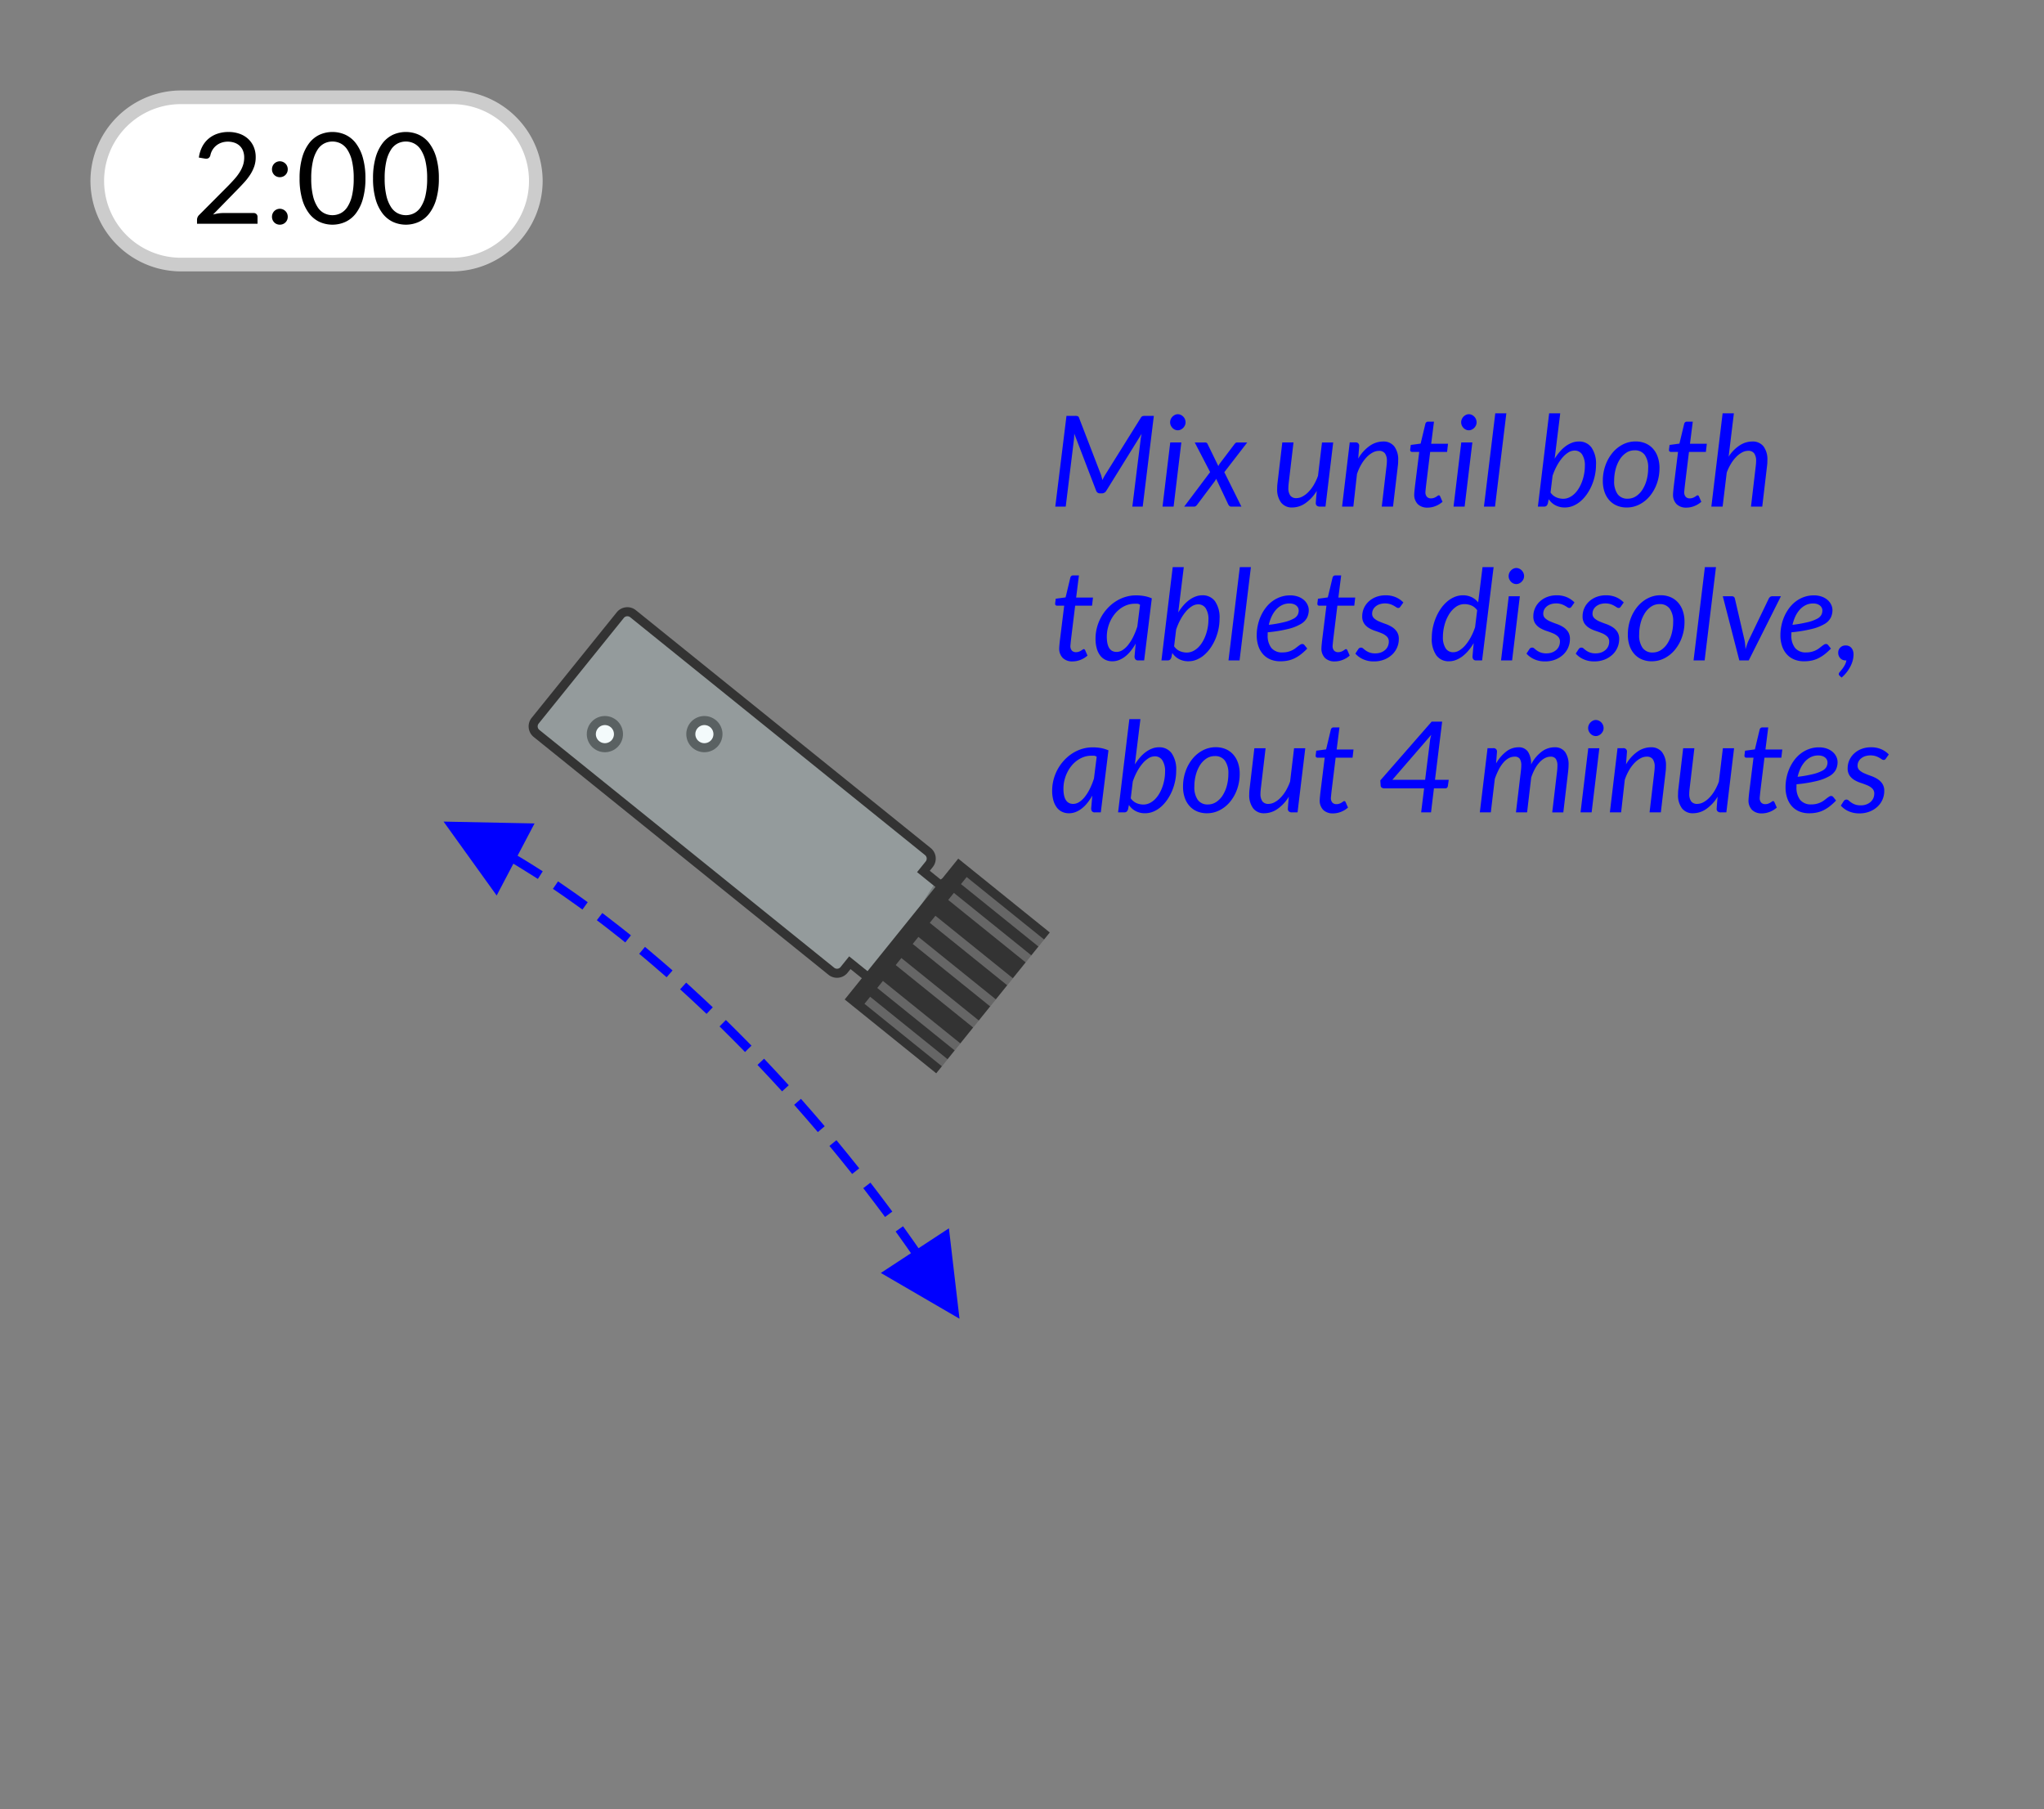 <svg id="DO_-_2K" data-name="DO - 2K" xmlns="http://www.w3.org/2000/svg" viewBox="0 0 226 200"><rect x="0" y="0" width="226" height="200" fill="#808080" stroke="none"/><rect id="back" width="226" height="200" style="fill:none"/><g id="vial_with_tablets" data-name="vial with tablets"><g id="tablet"><circle id="tablet_inner" data-name="tablet inner" cx="77.883" cy="81.15" r="1.5" style="fill:#fff"/><path id="tablet_outline" data-name="tablet outline" d="M77.852,80.15a1,1,0,1,1-.969,1.03,1.001,1.001,0,0,1,.969-1.03m-.031-1a2,2,0,1,0,2.06,1.938,2,2,0,0,0-2.06-1.938Z" style="fill:#333"/></g><g id="tablet-2" data-name="tablet"><circle id="tablet_inner-2" data-name="tablet inner" cx="66.883" cy="81.15" r="1.5" style="fill:#fff"/><path id="tablet_outline-2" data-name="tablet outline" d="M66.852,80.15a1,1,0,1,1-.969,1.03,1.001,1.001,0,0,1,.969-1.03m-.031-1a2,2,0,1,0,2.06,1.938,2,2,0,0,0-2.06-1.938Z" style="fill:#333"/></g><g id="vial_w_cap" data-name="vial w cap"><g id="vial"><path id="water_25_" data-name="water 25%" d="M93.965,106.419l2.949,2.378a1.228,1.228,0,0,0,1.875,1.512l.625.504a1.227,1.227,0,0,0,1.874,1.511,1.048,1.048,0,0,0,1.483-.067l6.892-8.546a1,1,0,0,0-.151-1.406L108.396,101.404a1.237,1.237,0,0,0-1.913-1.543l-.587-.474a1.237,1.237,0,0,0-1.913-1.543l-1.88-1.516.64-.793a1,1,0,0,0-.151-1.406L69.993,67.84a1,1,0,0,0-1.406.151L59.17,79.667A1,1,0,0,0,59.321,81.073l32.599,26.289a1,1,0,0,0,1.406-.151Z" style="fill:#d1eef3;fill-opacity:0.25"/><path id="tube" d="M58.781,79.353l9.416-11.676a1.502,1.502,0,0,1,2.109-.226L102.905,93.74a1.502,1.502,0,0,1,.226,2.109l-.326.404,1.192.962a1.722,1.722,0,0,1,1.784.045,1.756,1.756,0,0,1,.729,1.964,1.724,1.724,0,0,1,1.772.052,1.755,1.755,0,0,1,.724,1.978l.819.661a1.502,1.502,0,0,1,.226,2.109l-6.892,8.547a1.517,1.517,0,0,1-1.871.345,1.72,1.72,0,0,1-2.463-1.935l-.075-.061a1.722,1.722,0,0,1-2.425-1.956L94.04,107.122l-.326.404a1.502,1.502,0,0,1-2.109.226L59.007,81.462A1.502,1.502,0,0,1,58.781,79.353Zm43.572,15.869a.5.5,0,0,0-.075-.703L69.679,68.229a.501.501,0,0,0-.703.075l-9.416,11.676a.501.501,0,0,0,.075.703l32.599,26.289a.5.5,0,0,0,.703-.075l.953-1.182,3.651,2.944-.18.36a.741.741,0,0,0,.248.959.732.732,0,0,0,.866-.059l.314-.253,1.253,1.01-.18.36a.741.741,0,0,0,.248.959.734.734,0,0,0,.866-.061l.313-.252.313.253a.56.56,0,0,0,.78.008l6.892-8.547a.5.5,0,0,0-.075-.703l-1.46-1.178.232-.375a.751.751,0,0,0-.229-1.023.739.739,0,0,0-.913.104l-.318.305L105.238,99.499l.232-.375a.751.751,0,0,0-.229-1.023.739.739,0,0,0-.913.104l-.318.305-2.612-2.106Z" style="fill:#333"/><rect id="thread_2" data-name="thread 2" x="96.386" y="104.871" width="12.898" height="1" transform="translate(-41.314 135.359) rotate(-57.449)" style="fill:#333;opacity:0.3"/><rect id="thread_1" data-name="thread 1" x="93.899" y="102.869" width="12.834" height="1" transform="translate(-40.762 132.447) rotate(-57.505)" style="fill:#333;opacity:0.3"/></g><g id="cap"><g id="cap-2" data-name="cap"><rect x="95.29" y="100.832" width="18.89" height="11.891" transform="translate(-44.13 121.273) rotate(-51.115)" style="fill:#333"/><path d="M106.119,96.473l8.392,6.767-11.162,13.841-8.392-6.767,11.162-13.841m-.167-1.561L93.397,110.481l10.119,8.161,12.555-15.568-10.119-8.161Z" style="fill:#333"/></g><rect x="99.677" y="108.522" width="1" height="11" transform="translate(-51.465 120.423) rotate(-51.115)" style="fill:#fff;opacity:0.25"/><rect x="101.089" y="106.77" width="1" height="11" transform="translate(-49.576 120.871) rotate(-51.115)" style="fill:#fff;opacity:0.25"/><rect x="103.13" y="104.24" width="1" height="11" transform="translate(-46.847 121.517) rotate(-51.115)" style="fill:#fff;opacity:0.25"/><rect x="105.013" y="101.905" width="1" height="11" transform="translate(-44.329 122.114) rotate(-51.115)" style="fill:#fff;opacity:0.25"/><rect x="106.896" y="99.57" width="1" height="11" transform="translate(-41.81 122.71) rotate(-51.115)" style="fill:#fff;opacity:0.25"/><rect x="108.936" y="97.04" width="1" height="11" transform="translate(-39.081 123.357) rotate(-51.115)" style="fill:#fff;opacity:0.25"/><rect x="110.349" y="95.289" width="1" height="11" transform="translate(-37.192 123.804) rotate(-51.115)" style="fill:#fff;opacity:0.25"/></g></g></g><path id="double_arrow" data-name="double arrow" d="M99.844,135.548l.291.406.873,1.23h0l.553.794,3.359-2.201,1.17,9.994-8.697-5.061,3.331-2.184-.534-.766h0l-.868-1.223-.291-.406Zm-3.602-4.819.305.396.914,1.198h0l.902,1.203.298.401-.803.596-.298-.401-.897-1.196h0l-.909-1.191-.305-.396Zm-3.763-4.695.318.386.952,1.164h0l.942,1.172.312.391-.782.623-.312-.391-.937-1.165h0l-.947-1.158-.318-.386Zm-3.921-4.569.331.375.99,1.131h0l.982,1.141.325.38-.761.649-.325-.38-.976-1.134h0l-.985-1.125-.331-.375Zm-4.078-4.437.344.363,1.028,1.096h0l1.021,1.108.337.369-.738.675-.337-.369-1.015-1.101h0l-1.022-1.09-.344-.363Zm-4.221-4.279.356.351,1.065,1.058h0l1.06,1.072.35.357-.714.7-.35-.357-1.054-1.065h0L79.914,113.811l-.356-.351Zm-4.39-4.13.37.337q.737.672,1.472,1.358l.734.69.363.344-.688.726-.363-.344q-.728-.689-1.459-1.364l-.732-.671-.37-.337ZM71.315,104.666l.383.321q.764.639,1.526,1.296l.762.661.376.329-.658.753-.376-.329q-.756-.661-1.513-1.304l-.758-.639-.383-.321Zm-4.719-3.741.398.303q.792.602,1.583,1.225l.792.628.391.312-.624.781-.391-.312q-.785-.628-1.571-1.235l-.785-.603-.398-.303Zm-4.897-3.498.413.281q.821.559,1.644,1.142l.823.588.405.293-.585.811-.405-.293q-.816-.589-1.631-1.155l-.814-.56-.413-.281ZM49.043,90.817l10.06.206-1.875,3.564.646.389q.428.26.856.527l.858.541.421.269-.538.843-.421-.269q-.85-.542-1.696-1.057l-.592-.357L54.915,98.989Z" style="fill:blue"/><g style="isolation:isolate"><path d="M117.113,71.663c0-.028.001-.064.004-.108.002-.045.007-.108.014-.192s.018-.194.031-.329c.014-.136.035-.312.063-.532l.44-3.549h-.791a.219.219,0,0,1-.15-.053.207.207,0,0,1-.06-.164c0-.015.003-.042.007-.084q.007-.063.018-.144c.007-.054.015-.108.021-.165q.01-.083.018-.161l1.092-.146.525-2.191a.329.329,0,0,1,.104-.171.277.277,0,0,1,.189-.066h.657l-.308,2.442h1.862l-.105.903H118.877l-.427,3.486c-.023.191-.041.345-.053.462-.012.116-.021.21-.027.279-.008.07-.012.119-.015.147-.002.028-.003.049-.003.062a.742.742,0,0,0,.164.529.595.595,0,0,0,.451.171.906.906,0,0,0,.322-.053,1.334,1.334,0,0,0,.242-.115c.067-.042.124-.08.171-.115a.219.219,0,0,1,.126-.053.13.13,0,0,1,.088.028.363.363,0,0,1,.066.091l.259.595a2.514,2.514,0,0,1-.773.473,2.397,2.397,0,0,1-.879.172,1.494,1.494,0,0,1-1.07-.371A1.452,1.452,0,0,1,117.113,71.663Z" style="fill:blue"/><path d="M126.507,73h-.644a.381.381,0,0,1-.333-.126.531.531,0,0,1-.087-.308l.126-1.421a5.886,5.886,0,0,1-.543.806,3.738,3.738,0,0,1-.615.615,2.741,2.741,0,0,1-.683.393,2.026,2.026,0,0,1-.742.139,1.743,1.743,0,0,1-.763-.164,1.579,1.579,0,0,1-.585-.483,2.332,2.332,0,0,1-.374-.784,3.88,3.88,0,0,1-.134-1.067,4.79,4.79,0,0,1,.158-1.229,4.979,4.979,0,0,1,1.145-2.106,4.672,4.672,0,0,1,.906-.771,4.304,4.304,0,0,1,1.074-.504,4.029,4.029,0,0,1,1.204-.179,5.171,5.171,0,0,1,.886.075,3.62,3.62,0,0,1,.851.258Zm-3.052-.938a1.229,1.229,0,0,0,.672-.21,2.557,2.557,0,0,0,.623-.582,5.066,5.066,0,0,0,.55-.886,8.049,8.049,0,0,0,.451-1.126l.301-2.398a.485.485,0,0,0-.304-.124h-.298a2.459,2.459,0,0,0-.812.136,2.903,2.903,0,0,0-.734.381,3.279,3.279,0,0,0-.623.583,3.794,3.794,0,0,0-.479.743,4.191,4.191,0,0,0-.312.862,3.906,3.906,0,0,0-.112.938Q122.377,72.062,123.455,72.062Z" style="fill:blue"/><path d="M128.418,73l1.246-10.311h1.225l-.615,5.012a5.982,5.982,0,0,1,.573-.78,3.899,3.899,0,0,1,.645-.599,2.925,2.925,0,0,1,.7-.382,2.096,2.096,0,0,1,.741-.137,1.672,1.672,0,0,1,1.407.658,3.125,3.125,0,0,1,.504,1.925,5.594,5.594,0,0,1-.119,1.148,5.878,5.878,0,0,1-.339,1.096,5.434,5.434,0,0,1-.532.973,4.188,4.188,0,0,1-.693.784,3.067,3.067,0,0,1-.829.521,2.39,2.39,0,0,1-.938.188,2.197,2.197,0,0,1-1.025-.237,2.001,2.001,0,0,1-.752-.68l-.091.455a.693.693,0,0,1-.144.273A.404.404,0,0,1,129.083,73Zm4.046-6.195a1.297,1.297,0,0,0-.679.21,2.874,2.874,0,0,0-.662.581,5.22,5.22,0,0,0-.598.882,6.8,6.8,0,0,0-.483,1.12l-.224,1.842a1.493,1.493,0,0,0,.637.535,1.924,1.924,0,0,0,.756.157,1.563,1.563,0,0,0,.687-.154,2.179,2.179,0,0,0,.588-.416,3.026,3.026,0,0,0,.476-.616,4.317,4.317,0,0,0,.354-.756,5.249,5.249,0,0,0,.221-.833,4.876,4.876,0,0,0,.077-.851,2.214,2.214,0,0,0-.302-1.267A.969.969,0,0,0,132.464,66.805Z" style="fill:blue"/><path d="M135.831,73,137.084,62.689h1.226L137.056,73Z" style="fill:blue"/><path d="M144.707,67.428a1.917,1.917,0,0,1-.189.851,1.77,1.77,0,0,1-.692.7,5.177,5.177,0,0,1-1.387.543,15.304,15.304,0,0,1-2.268.37c-.005.052-.007.102-.007.151v.15a2.19,2.19,0,0,0,.409,1.431,1.513,1.513,0,0,0,1.235.494,2.315,2.315,0,0,0,.599-.07,2.596,2.596,0,0,0,.469-.171,2.102,2.102,0,0,0,.364-.225c.105-.081.202-.156.291-.224.088-.067.17-.125.244-.172A.42.42,0,0,1,144,71.187a.305.305,0,0,1,.23.119l.309.386a6.561,6.561,0,0,1-.696.633,4.052,4.052,0,0,1-.697.438,3.1,3.1,0,0,1-.745.256,4.12,4.12,0,0,1-.837.08,2.79,2.79,0,0,1-1.092-.203,2.253,2.253,0,0,1-.819-.577,2.593,2.593,0,0,1-.518-.906,3.666,3.666,0,0,1-.182-1.19,5.2,5.2,0,0,1,.115-1.088,5.076,5.076,0,0,1,.336-1.033,4.659,4.659,0,0,1,.539-.909,3.627,3.627,0,0,1,.728-.725,3.408,3.408,0,0,1,.903-.479,3.139,3.139,0,0,1,1.061-.176,2.541,2.541,0,0,1,.931.154,1.968,1.968,0,0,1,.645.393,1.552,1.552,0,0,1,.374.524A1.389,1.389,0,0,1,144.707,67.428Zm-2.143-.721a1.819,1.819,0,0,0-.812.182,2.172,2.172,0,0,0-.658.501,3.058,3.058,0,0,0-.49.749,4.47,4.47,0,0,0-.314.928,13.604,13.604,0,0,0,1.729-.305,4.296,4.296,0,0,0,1.001-.371,1.078,1.078,0,0,0,.462-.431,1.09,1.09,0,0,0,.112-.483.69.69,0,0,0-.056-.262.71.71,0,0,0-.179-.249.978.978,0,0,0-.318-.186A1.37,1.37,0,0,0,142.564,66.707Z" style="fill:blue"/><path d="M146.106,71.663c0-.028.002-.064.004-.108.002-.045.007-.108.014-.192.008-.084.018-.194.032-.329.014-.136.034-.312.062-.532l.441-3.549h-.791a.217.217,0,0,1-.15-.053.207.207,0,0,1-.06-.164.838.838,0,0,1,.007-.084q.007-.063.018-.144c.007-.054.014-.108.021-.165q.01-.083.018-.161l1.092-.146.525-2.191a.331.331,0,0,1,.105-.171.275.275,0,0,1,.188-.066h.658l-.309,2.442h1.862l-.104.903h-1.869l-.427,3.486c-.023.191-.041.345-.053.462-.012.116-.021.21-.028.279-.007.07-.012.119-.014.147-.003.028-.004.049-.004.062a.738.738,0,0,0,.165.529.595.595,0,0,0,.451.171.914.914,0,0,0,.322-.053,1.323,1.323,0,0,0,.241-.115c.067-.042.125-.08.172-.115a.214.214,0,0,1,.126-.053.126.126,0,0,1,.087.028.34.34,0,0,1,.066.091l.26.595a2.531,2.531,0,0,1-.774.473,2.388,2.388,0,0,1-.878.172,1.497,1.497,0,0,1-1.071-.371A1.46,1.46,0,0,1,146.106,71.663Z" style="fill:blue"/><path d="M154.85,67.043a.445.445,0,0,1-.111.122.239.239,0,0,1-.141.039.385.385,0,0,1-.213-.077c-.077-.051-.171-.108-.28-.172a2.358,2.358,0,0,0-.402-.175,2.017,2.017,0,0,0-1.148.007,1.43,1.43,0,0,0-.448.242,1.066,1.066,0,0,0-.29.36.982.982,0,0,0-.102.438.67.67,0,0,0,.217.524,2.004,2.004,0,0,0,.546.34c.22.096.456.188.711.276a3.648,3.648,0,0,1,.71.336,1.809,1.809,0,0,1,.546.519,1.407,1.407,0,0,1,.218.818,2.353,2.353,0,0,1-.746,1.726,2.726,2.726,0,0,1-.868.543,3.045,3.045,0,0,1-1.137.203,2.828,2.828,0,0,1-1.201-.242,2.493,2.493,0,0,1-.851-.619l.309-.476a.429.429,0,0,1,.133-.141.363.363,0,0,1,.196-.049.345.345,0,0,1,.224.098c.074.065.168.14.28.221a1.717,1.717,0,0,0,1.071.318,1.726,1.726,0,0,0,.619-.104,1.446,1.446,0,0,0,.469-.28,1.167,1.167,0,0,0,.294-.409,1.252,1.252,0,0,0,.102-.501.752.752,0,0,0-.217-.566,1.775,1.775,0,0,0-.546-.351q-.33-.139-.707-.263a3.554,3.554,0,0,1-.707-.314,1.708,1.708,0,0,1-.546-.501,1.393,1.393,0,0,1-.217-.818,2.192,2.192,0,0,1,.178-.865,2.245,2.245,0,0,1,.515-.738,2.553,2.553,0,0,1,.815-.515,2.895,2.895,0,0,1,1.082-.192,2.766,2.766,0,0,1,1.123.214,2.604,2.604,0,0,1,.837.577Z" style="fill:blue"/><path d="M163.229,73a.378.378,0,0,1-.332-.126.524.524,0,0,1-.088-.308l.133-1.478a5.701,5.701,0,0,1-.581.826,4.225,4.225,0,0,1-.661.634,2.902,2.902,0,0,1-.721.405,2.109,2.109,0,0,1-.76.144,1.663,1.663,0,0,1-1.41-.661,3.143,3.143,0,0,1-.501-1.922,5.66,5.66,0,0,1,.119-1.147,5.914,5.914,0,0,1,.34-1.1,5.431,5.431,0,0,1,.531-.977,4.135,4.135,0,0,1,.693-.78,3.142,3.142,0,0,1,.829-.518,2.391,2.391,0,0,1,.938-.189,2.202,2.202,0,0,1,.948.203,2.033,2.033,0,0,1,.731.581l.483-3.898h1.225L163.873,73Zm-2.541-.903a1.291,1.291,0,0,0,.676-.206,2.837,2.837,0,0,0,.658-.574,4.959,4.959,0,0,0,.595-.875,6.964,6.964,0,0,0,.479-1.109l.231-1.876a1.491,1.491,0,0,0-.638-.525,1.939,1.939,0,0,0-.749-.153,1.632,1.632,0,0,0-.997.329,2.86,2.86,0,0,0-.756.85,4.427,4.427,0,0,0-.479,1.166,4.993,4.993,0,0,0-.168,1.267,2.23,2.23,0,0,0,.301,1.271A.968.968,0,0,0,160.688,72.097Z" style="fill:blue"/><path d="M168.045,65.909,167.19,73h-1.225l.854-7.091Zm.469-2.227a.793.793,0,0,1-.073.34,1.007,1.007,0,0,1-.196.28.958.958,0,0,1-.276.192.766.766,0,0,1-.322.07.756.756,0,0,1-.315-.07.851.851,0,0,1-.269-.192.973.973,0,0,1-.186-.28.821.821,0,0,1-.07-.34.848.848,0,0,1,.07-.343.943.943,0,0,1,.462-.479.723.723,0,0,1,.314-.073.767.767,0,0,1,.322.07.921.921,0,0,1,.276.192.883.883,0,0,1,.192.287A.869.869,0,0,1,168.514,63.683Z" style="fill:blue"/><path d="M173.771,67.043a.463.463,0,0,1-.112.122.236.236,0,0,1-.14.039.39.39,0,0,1-.214-.077c-.077-.051-.17-.108-.28-.172a2.292,2.292,0,0,0-.402-.175,2.013,2.013,0,0,0-1.147.007,1.43,1.43,0,0,0-.448.242,1.081,1.081,0,0,0-.291.36.982.982,0,0,0-.102.438.667.667,0,0,0,.218.524,1.988,1.988,0,0,0,.546.34c.219.096.456.188.71.276a3.657,3.657,0,0,1,.711.336,1.82,1.82,0,0,1,.546.519,1.414,1.414,0,0,1,.217.818,2.36,2.36,0,0,1-.192.938,2.326,2.326,0,0,1-.553.787,2.736,2.736,0,0,1-.868.543,3.054,3.054,0,0,1-1.138.203,2.826,2.826,0,0,1-1.2-.242,2.484,2.484,0,0,1-.851-.619l.308-.476a.442.442,0,0,1,.134-.141.36.36,0,0,1,.195-.049.347.347,0,0,1,.225.098c.074.065.168.14.279.221a1.723,1.723,0,0,0,1.071.318,1.723,1.723,0,0,0,.619-.104,1.461,1.461,0,0,0,.47-.28,1.193,1.193,0,0,0,.294-.409,1.252,1.252,0,0,0,.102-.501.753.753,0,0,0-.218-.566,1.764,1.764,0,0,0-.546-.351c-.219-.093-.455-.181-.707-.263a3.579,3.579,0,0,1-.707-.314,1.719,1.719,0,0,1-.546-.501,1.393,1.393,0,0,1-.217-.818,2.176,2.176,0,0,1,.179-.865,2.231,2.231,0,0,1,.515-.738,2.532,2.532,0,0,1,.815-.515,2.886,2.886,0,0,1,1.081-.192,2.771,2.771,0,0,1,1.124.214,2.6,2.6,0,0,1,.836.577Z" style="fill:blue"/><path d="M179.217,67.043a.463.463,0,0,1-.112.122.236.236,0,0,1-.14.039.39.39,0,0,1-.214-.077c-.077-.051-.17-.108-.28-.172a2.292,2.292,0,0,0-.402-.175,2.013,2.013,0,0,0-1.147.007,1.43,1.43,0,0,0-.448.242,1.081,1.081,0,0,0-.291.36.982.982,0,0,0-.102.438.667.667,0,0,0,.218.524,1.988,1.988,0,0,0,.546.34c.219.096.456.188.71.276a3.657,3.657,0,0,1,.711.336,1.82,1.82,0,0,1,.546.519,1.414,1.414,0,0,1,.217.818,2.36,2.36,0,0,1-.192.938,2.326,2.326,0,0,1-.553.787,2.736,2.736,0,0,1-.868.543,3.054,3.054,0,0,1-1.138.203,2.826,2.826,0,0,1-1.2-.242,2.484,2.484,0,0,1-.851-.619l.308-.476a.441.441,0,0,1,.134-.141.36.36,0,0,1,.195-.049.347.347,0,0,1,.225.098c.074.065.168.14.279.221a1.723,1.723,0,0,0,1.071.318,1.723,1.723,0,0,0,.619-.104,1.461,1.461,0,0,0,.47-.28,1.193,1.193,0,0,0,.294-.409,1.252,1.252,0,0,0,.102-.501.753.753,0,0,0-.218-.566,1.764,1.764,0,0,0-.546-.351c-.219-.093-.455-.181-.707-.263a3.579,3.579,0,0,1-.707-.314,1.719,1.719,0,0,1-.546-.501,1.393,1.393,0,0,1-.217-.818,2.176,2.176,0,0,1,.179-.865,2.231,2.231,0,0,1,.515-.738,2.532,2.532,0,0,1,.815-.515,2.886,2.886,0,0,1,1.081-.192,2.771,2.771,0,0,1,1.124.214,2.6,2.6,0,0,1,.836.577Z" style="fill:blue"/><path d="M182.625,73.098a2.765,2.765,0,0,1-1.063-.199,2.333,2.333,0,0,1-.833-.577,2.658,2.658,0,0,1-.546-.924,3.671,3.671,0,0,1-.196-1.246,5.024,5.024,0,0,1,.28-1.688,4.559,4.559,0,0,1,.767-1.386,3.649,3.649,0,0,1,1.147-.938,3.066,3.066,0,0,1,1.432-.343,2.766,2.766,0,0,1,1.064.199,2.356,2.356,0,0,1,.833.578,2.67,2.67,0,0,1,.546.928,3.701,3.701,0,0,1,.195,1.242,4.999,4.999,0,0,1-.279,1.68,4.601,4.601,0,0,1-.767,1.386,3.656,3.656,0,0,1-1.151.942A3.053,3.053,0,0,1,182.625,73.098Zm.112-.973a1.641,1.641,0,0,0,.931-.28,2.439,2.439,0,0,0,.714-.745,3.838,3.838,0,0,0,.455-1.074,4.965,4.965,0,0,0,.161-1.274,2.382,2.382,0,0,0-.385-1.477A1.322,1.322,0,0,0,183.5,66.777a1.653,1.653,0,0,0-.935.276,2.44,2.44,0,0,0-.71.742,3.813,3.813,0,0,0-.455,1.074,4.963,4.963,0,0,0-.161,1.273,2.411,2.411,0,0,0,.382,1.48A1.316,1.316,0,0,0,182.737,72.125Z" style="fill:blue"/><path d="M187.252,73l1.253-10.311h1.226L188.477,73Z" style="fill:blue"/><path d="M190.485,65.909h1.009a.316.316,0,0,1,.224.077.326.326,0,0,1,.104.182l1.058,4.564A4.482,4.482,0,0,1,192.96,71.25c.017.173.029.343.039.511q.076-.252.161-.507a4.375,4.375,0,0,1,.21-.521l2.197-4.564a.528.528,0,0,1,.154-.186.354.354,0,0,1,.217-.073h.974L193.355,73h-1.043Z" style="fill:blue"/><path d="M202.61,67.428a1.916,1.916,0,0,1-.189.851,1.77,1.77,0,0,1-.692.7,5.177,5.177,0,0,1-1.387.543,15.304,15.304,0,0,1-2.268.37c-.005.052-.007.102-.007.151v.15a2.19,2.19,0,0,0,.409,1.431,1.513,1.513,0,0,0,1.235.494,2.315,2.315,0,0,0,.599-.07,2.596,2.596,0,0,0,.469-.171,2.102,2.102,0,0,0,.364-.225c.105-.081.202-.156.291-.224.088-.067.17-.125.244-.172a.42.42,0,0,1,.225-.07.305.305,0,0,1,.23.119l.309.386a6.561,6.561,0,0,1-.696.633,4.052,4.052,0,0,1-.697.438,3.1,3.1,0,0,1-.745.256,4.12,4.12,0,0,1-.837.08,2.79,2.79,0,0,1-1.092-.203,2.253,2.253,0,0,1-.819-.577,2.593,2.593,0,0,1-.518-.906,3.666,3.666,0,0,1-.182-1.19,5.2,5.2,0,0,1,.115-1.088,5.076,5.076,0,0,1,.336-1.033,4.659,4.659,0,0,1,.539-.909,3.627,3.627,0,0,1,.728-.725,3.408,3.408,0,0,1,.903-.479,3.139,3.139,0,0,1,1.061-.176,2.541,2.541,0,0,1,.931.154,1.968,1.968,0,0,1,.645.393,1.552,1.552,0,0,1,.374.524A1.389,1.389,0,0,1,202.61,67.428Zm-2.143-.721a1.819,1.819,0,0,0-.812.182,2.172,2.172,0,0,0-.658.501,3.058,3.058,0,0,0-.49.749,4.47,4.47,0,0,0-.314.928,13.605,13.605,0,0,0,1.729-.305,4.296,4.296,0,0,0,1.001-.371,1.078,1.078,0,0,0,.462-.431,1.09,1.09,0,0,0,.112-.483.69.69,0,0,0-.056-.262.71.71,0,0,0-.179-.249.978.978,0,0,0-.318-.186A1.37,1.37,0,0,0,200.468,66.707Z" style="fill:blue"/><path d="M203.247,72.139a.766.766,0,0,1,.228-.56.81.81,0,0,1,.605-.231.86.86,0,0,1,.371.077.78.78,0,0,1,.27.214.965.965,0,0,1,.164.314,1.303,1.303,0,0,1,.056.389,2.646,2.646,0,0,1-.087.654,3.186,3.186,0,0,1-.26.673,4.218,4.218,0,0,1-.416.647,3.875,3.875,0,0,1-.56.581l-.218-.203a.262.262,0,0,1-.091-.196.379.379,0,0,1,.112-.217c.074-.089.161-.195.259-.318a3.349,3.349,0,0,0,.283-.428A1.59,1.59,0,0,0,204.149,73h-.084a.774.774,0,0,1-.591-.241A.866.866,0,0,1,203.247,72.139Z" style="fill:blue"/><path d="M121.712,89.8h-.644a.381.381,0,0,1-.333-.126.531.531,0,0,1-.087-.308l.126-1.421a5.885,5.885,0,0,1-.543.806,3.738,3.738,0,0,1-.615.615,2.741,2.741,0,0,1-.683.393,2.026,2.026,0,0,1-.742.139,1.743,1.743,0,0,1-.763-.164,1.579,1.579,0,0,1-.585-.483,2.332,2.332,0,0,1-.374-.784,3.88,3.88,0,0,1-.134-1.067,4.79,4.79,0,0,1,.158-1.229,4.979,4.979,0,0,1,1.145-2.106,4.671,4.671,0,0,1,.906-.771,4.304,4.304,0,0,1,1.074-.504,4.029,4.029,0,0,1,1.204-.179,5.17,5.17,0,0,1,.886.075,3.62,3.62,0,0,1,.851.258Zm-3.052-.938a1.229,1.229,0,0,0,.672-.21,2.557,2.557,0,0,0,.623-.582,5.066,5.066,0,0,0,.55-.886,8.049,8.049,0,0,0,.451-1.126l.301-2.398a.485.485,0,0,0-.304-.124h-.298a2.459,2.459,0,0,0-.812.136,2.903,2.903,0,0,0-.734.381,3.279,3.279,0,0,0-.623.583,3.794,3.794,0,0,0-.479.743,4.191,4.191,0,0,0-.312.862,3.906,3.906,0,0,0-.112.938Q117.582,88.862,118.66,88.861Z" style="fill:blue"/><path d="M123.623,89.8l1.246-10.311h1.225l-.615,5.012a5.98,5.98,0,0,1,.573-.78,3.9,3.9,0,0,1,.645-.599,2.925,2.925,0,0,1,.7-.382,2.096,2.096,0,0,1,.741-.137,1.672,1.672,0,0,1,1.407.658,3.125,3.125,0,0,1,.504,1.925,5.594,5.594,0,0,1-.119,1.148,5.878,5.878,0,0,1-.339,1.096,5.433,5.433,0,0,1-.532.973,4.188,4.188,0,0,1-.693.784,3.067,3.067,0,0,1-.829.521,2.39,2.39,0,0,1-.938.188,2.197,2.197,0,0,1-1.025-.237,2.001,2.001,0,0,1-.752-.68l-.091.455a.693.693,0,0,1-.144.273.404.404,0,0,1-.298.091Zm4.046-6.195a1.297,1.297,0,0,0-.679.21,2.875,2.875,0,0,0-.662.581,5.22,5.22,0,0,0-.598.882,6.8,6.8,0,0,0-.483,1.12l-.224,1.842a1.493,1.493,0,0,0,.637.535,1.924,1.924,0,0,0,.756.157,1.563,1.563,0,0,0,.687-.154,2.18,2.18,0,0,0,.588-.416,3.027,3.027,0,0,0,.476-.616,4.318,4.318,0,0,0,.354-.756,5.249,5.249,0,0,0,.221-.833,4.875,4.875,0,0,0,.077-.851,2.214,2.214,0,0,0-.302-1.267A.969.969,0,0,0,127.669,83.604Z" style="fill:blue"/><path d="M133.444,89.897a2.766,2.766,0,0,1-1.064-.199,2.341,2.341,0,0,1-.833-.577,2.673,2.673,0,0,1-.546-.924,3.671,3.671,0,0,1-.196-1.246,5.024,5.024,0,0,1,.28-1.688,4.58,4.58,0,0,1,.767-1.386A3.642,3.642,0,0,1,133,82.939a3.063,3.063,0,0,1,1.432-.343,2.765,2.765,0,0,1,1.063.199,2.347,2.347,0,0,1,.833.578,2.656,2.656,0,0,1,.546.928,3.676,3.676,0,0,1,.196,1.242,4.999,4.999,0,0,1-.28,1.68,4.58,4.58,0,0,1-.767,1.386,3.657,3.657,0,0,1-1.151.942A3.05,3.05,0,0,1,133.444,89.897Zm.112-.973a1.645,1.645,0,0,0,.931-.28,2.45,2.45,0,0,0,.714-.745,3.837,3.837,0,0,0,.455-1.074,4.965,4.965,0,0,0,.161-1.274,2.389,2.389,0,0,0-.385-1.477,1.322,1.322,0,0,0-1.113-.497,1.649,1.649,0,0,0-.935.276,2.443,2.443,0,0,0-.711.742,3.842,3.842,0,0,0-.455,1.074,4.963,4.963,0,0,0-.16,1.273,2.417,2.417,0,0,0,.381,1.48A1.319,1.319,0,0,0,133.557,88.925Z" style="fill:blue"/><path d="M139.933,82.709l-.532,4.508c-.009.094-.017.182-.024.266-.007.084-.01.166-.01.245a1.403,1.403,0,0,0,.213.854.797.797,0,0,0,.676.279,1.431,1.431,0,0,0,.661-.175,2.602,2.602,0,0,0,.658-.497,4.083,4.083,0,0,0,.592-.776,5.809,5.809,0,0,0,.476-1.016L143.083,82.709h1.239l-.855,7.091h-.616a.514.514,0,0,1-.336-.098.369.369,0,0,1-.119-.302l.008-.126c.004-.079.01-.165.017-.259.008-.093.015-.18.021-.259s.011-.121.011-.126l.049-.567a4.436,4.436,0,0,1-1.268,1.369,2.567,2.567,0,0,1-1.441.465,1.492,1.492,0,0,1-1.229-.539,2.398,2.398,0,0,1-.438-1.547c0-.093.002-.188.007-.287.005-.098.014-.2.028-.308l.531-4.508Z" style="fill:blue"/><path d="M145.918,88.463c0-.028.001-.064.004-.108.002-.045.007-.108.014-.192s.018-.194.031-.329c.014-.136.035-.312.063-.532l.44-3.549h-.791a.219.219,0,0,1-.15-.053.207.207,0,0,1-.06-.164c0-.015.003-.042.007-.084q.007-.063.018-.144c.007-.054.015-.108.021-.165q.01-.084.018-.161l1.092-.146.525-2.191a.329.329,0,0,1,.104-.171.277.277,0,0,1,.189-.066h.657l-.308,2.442h1.862l-.105.903h-1.869l-.427,3.486c-.023.191-.041.345-.053.462-.012.116-.021.21-.027.279-.008.07-.012.119-.015.147-.002.028-.003.049-.003.062a.742.742,0,0,0,.164.529.595.595,0,0,0,.451.171.906.906,0,0,0,.322-.053,1.334,1.334,0,0,0,.242-.115c.067-.042.124-.08.171-.115a.219.219,0,0,1,.126-.053.13.13,0,0,1,.088.028.363.363,0,0,1,.066.091l.259.595a2.514,2.514,0,0,1-.773.473,2.397,2.397,0,0,1-.879.172,1.494,1.494,0,0,1-1.07-.371A1.452,1.452,0,0,1,145.918,88.463Z" style="fill:blue"/><path d="M158.664,86.202h1.52l-.098.686a.319.319,0,0,1-.088.182.28.28,0,0,1-.214.077H158.546l-.322,2.653h-1.092l.329-2.653h-4.41a.462.462,0,0,1-.259-.077.266.266,0,0,1-.134-.195l-.042-.609,5.678-6.496h1.161Zm-.566-4.222a2.83,2.83,0,0,1,.056-.36c.028-.128.061-.26.099-.396l-4.306,4.978h3.626Z" style="fill:blue"/><path d="M163.62,89.8l.854-7.098h.623a.371.371,0,0,1,.42.42l-.099,1.267a4.389,4.389,0,0,1,1.148-1.333,2.2,2.2,0,0,1,1.315-.452,1.206,1.206,0,0,1,1.064.494,2.456,2.456,0,0,1,.343,1.41,4.157,4.157,0,0,1,1.193-1.438,2.378,2.378,0,0,1,1.39-.466,1.38,1.38,0,0,1,1.173.512,2.391,2.391,0,0,1,.389,1.47c0,.107-.005.22-.015.336-.009.116-.021.238-.034.364l-.532,4.515h-1.226l.532-4.515a5.102,5.102,0,0,0,.042-.623,1.36,1.36,0,0,0-.175-.773.668.668,0,0,0-.588-.249,1.347,1.347,0,0,0-.603.15,2.187,2.187,0,0,0-.581.441,3.497,3.497,0,0,0-.521.721,5.924,5.924,0,0,0-.43.99l-.455,3.857h-1.232l.539-4.515q.021-.189.035-.357c.009-.112.014-.217.014-.314a1.309,1.309,0,0,0-.164-.735.653.653,0,0,0-.578-.238,1.356,1.356,0,0,0-.647.168,2.143,2.143,0,0,0-.588.486,4.005,4.005,0,0,0-.515.777,7.635,7.635,0,0,0-.434,1.032l-.441,3.696Z" style="fill:blue"/><path d="M176.836,82.709l-.854,7.091h-1.226l.854-7.091Zm.469-2.227a.793.793,0,0,1-.073.34.968.968,0,0,1-.196.28.945.945,0,0,1-.276.192.765.765,0,0,1-.321.07.752.752,0,0,1-.315-.07.867.867,0,0,1-.27-.192.994.994,0,0,1-.186-.28.821.821,0,0,1-.07-.34.848.848,0,0,1,.07-.343.953.953,0,0,1,.462-.479.727.727,0,0,1,.315-.073.765.765,0,0,1,.321.07.925.925,0,0,1,.277.192.899.899,0,0,1,.192.287A.885.885,0,0,1,177.305,80.482Z" style="fill:blue"/><path d="M177.998,89.8l.848-7.098h.622a.372.372,0,0,1,.421.42l-.105,1.372a4.39,4.39,0,0,1,1.277-1.414,2.612,2.612,0,0,1,1.474-.477,1.503,1.503,0,0,1,1.229.532,2.394,2.394,0,0,1,.438,1.554c0,.094-.002.189-.007.287-.005.099-.014.201-.028.309l-.532,4.515H182.388l.531-4.515c.01-.094.018-.184.024-.27.008-.087.011-.169.011-.249a1.385,1.385,0,0,0-.214-.851.791.791,0,0,0-.668-.276,1.455,1.455,0,0,0-.683.183,2.646,2.646,0,0,0-.668.514,4.154,4.154,0,0,0-.599.806,5.658,5.658,0,0,0-.473,1.053l-.406,3.605Z" style="fill:blue"/><path d="M187.343,82.709l-.532,4.508c-.009.094-.017.182-.024.266-.007.084-.01.166-.01.245a1.403,1.403,0,0,0,.213.854.797.797,0,0,0,.676.279,1.431,1.431,0,0,0,.661-.175,2.602,2.602,0,0,0,.658-.497,4.083,4.083,0,0,0,.592-.776,5.81,5.81,0,0,0,.476-1.016l.441-3.688h1.239l-.854,7.091h-.616a.514.514,0,0,1-.336-.098.369.369,0,0,1-.119-.302l.008-.126c.004-.079.01-.165.017-.259.008-.093.015-.18.021-.259s.011-.121.011-.126l.049-.567a4.436,4.436,0,0,1-1.268,1.369,2.567,2.567,0,0,1-1.441.465,1.492,1.492,0,0,1-1.229-.539,2.398,2.398,0,0,1-.438-1.547c0-.093.002-.188.007-.287.005-.098.014-.2.028-.308l.531-4.508Z" style="fill:blue"/><path d="M193.328,88.463c0-.028.001-.064.004-.108.002-.045.007-.108.014-.192s.018-.194.031-.329c.014-.136.035-.312.063-.532l.44-3.549h-.791a.219.219,0,0,1-.15-.053.207.207,0,0,1-.06-.164c0-.015.003-.042.007-.084q.007-.063.018-.144c.007-.054.015-.108.021-.165q.01-.084.018-.161l1.092-.146.525-2.191a.329.329,0,0,1,.104-.171.277.277,0,0,1,.189-.066h.657l-.308,2.442h1.862l-.105.903H195.092l-.427,3.486c-.023.191-.041.345-.053.462-.012.116-.021.21-.027.279-.008.07-.012.119-.015.147-.002.028-.003.049-.003.062a.742.742,0,0,0,.164.529.595.595,0,0,0,.451.171.906.906,0,0,0,.322-.053,1.334,1.334,0,0,0,.242-.115c.067-.042.124-.08.171-.115a.219.219,0,0,1,.126-.053.13.13,0,0,1,.088.028.364.364,0,0,1,.066.091l.259.595a2.514,2.514,0,0,1-.773.473,2.397,2.397,0,0,1-.879.172,1.494,1.494,0,0,1-1.07-.371A1.452,1.452,0,0,1,193.328,88.463Z" style="fill:blue"/><path d="M203.177,84.228a1.916,1.916,0,0,1-.188.851,1.773,1.773,0,0,1-.693.7,5.169,5.169,0,0,1-1.386.543,15.299,15.299,0,0,1-2.269.37c-.004.052-.007.102-.007.151v.15a2.184,2.184,0,0,0,.41,1.431,1.512,1.512,0,0,0,1.235.494,2.326,2.326,0,0,0,.599-.07,2.597,2.597,0,0,0,.469-.171,2.141,2.141,0,0,0,.364-.225c.104-.081.201-.156.29-.224s.17-.125.245-.172a.417.417,0,0,1,.224-.07.308.308,0,0,1,.231.119l.308.386a6.375,6.375,0,0,1-.696.633,4.044,4.044,0,0,1-.696.438,3.107,3.107,0,0,1-.746.256,4.11,4.11,0,0,1-.836.08,2.783,2.783,0,0,1-1.092-.203,2.245,2.245,0,0,1-.819-.577,2.593,2.593,0,0,1-.518-.906,3.64,3.64,0,0,1-.183-1.19,5.266,5.266,0,0,1,.115-1.088,5.136,5.136,0,0,1,.336-1.033,4.708,4.708,0,0,1,.539-.909,3.632,3.632,0,0,1,.729-.725,3.393,3.393,0,0,1,.903-.479,3.131,3.131,0,0,1,1.061-.176,2.548,2.548,0,0,1,.931.154,1.973,1.973,0,0,1,.644.393,1.568,1.568,0,0,1,.375.524A1.404,1.404,0,0,1,203.177,84.228Zm-2.142-.721a1.826,1.826,0,0,0-.812.182,2.156,2.156,0,0,0-.657.501,3.03,3.03,0,0,0-.49.749,4.47,4.47,0,0,0-.315.928,13.657,13.657,0,0,0,1.729-.305,4.313,4.313,0,0,0,1.001-.371,1.084,1.084,0,0,0,.462-.431,1.103,1.103,0,0,0,.112-.483.707.707,0,0,0-.235-.511.968.968,0,0,0-.318-.186A1.364,1.364,0,0,0,201.035,83.507Z" style="fill:blue"/><path d="M208.525,83.843a.462.462,0,0,1-.112.122.236.236,0,0,1-.14.039.39.39,0,0,1-.214-.077c-.077-.051-.17-.108-.28-.172a2.292,2.292,0,0,0-.402-.175,2.013,2.013,0,0,0-1.147.007,1.43,1.43,0,0,0-.448.242,1.081,1.081,0,0,0-.291.36.982.982,0,0,0-.102.438.668.668,0,0,0,.218.524,1.988,1.988,0,0,0,.546.34c.219.096.456.188.71.276a3.656,3.656,0,0,1,.711.336,1.821,1.821,0,0,1,.546.519,1.414,1.414,0,0,1,.217.818,2.36,2.36,0,0,1-.192.938,2.326,2.326,0,0,1-.553.787,2.736,2.736,0,0,1-.868.543,3.054,3.054,0,0,1-1.138.203,2.826,2.826,0,0,1-1.2-.242,2.483,2.483,0,0,1-.851-.619l.308-.476a.441.441,0,0,1,.134-.141.36.36,0,0,1,.195-.049.347.347,0,0,1,.225.098c.074.065.168.14.279.221a1.723,1.723,0,0,0,1.071.318,1.723,1.723,0,0,0,.619-.104,1.462,1.462,0,0,0,.47-.28,1.193,1.193,0,0,0,.294-.409,1.252,1.252,0,0,0,.102-.501.753.753,0,0,0-.218-.566,1.764,1.764,0,0,0-.546-.351c-.219-.093-.455-.181-.707-.263a3.579,3.579,0,0,1-.707-.314,1.719,1.719,0,0,1-.546-.501,1.393,1.393,0,0,1-.217-.818,2.176,2.176,0,0,1,.179-.865,2.231,2.231,0,0,1,.515-.738,2.532,2.532,0,0,1,.815-.515,2.886,2.886,0,0,1,1.081-.192,2.771,2.771,0,0,1,1.124.214,2.6,2.6,0,0,1,.836.577Z" style="fill:blue"/></g><g style="isolation:isolate"><path d="M121.82,52.783c.026.091.051.186.074.284a4.275,4.275,0,0,1,.294-.567l3.94-6.307a.4.4,0,0,1,.2-.192.942.942,0,0,1,.276-.032h.973L126.347,56h-1.148l.917-7.413c.01-.093.024-.193.046-.301.021-.107.043-.22.066-.336l-3.899,6.286a.569.569,0,0,1-.511.301h-.183a.438.438,0,0,1-.44-.301l-2.415-6.301c-.005.112-.01.222-.014.329-.005.107-.012.208-.021.302L117.834,56h-1.154L117.918,45.969h.959a.942.942,0,0,1,.276.032.273.273,0,0,1,.158.192L121.74,52.5C121.769,52.598,121.795,52.692,121.82,52.783Z" style="fill:blue"/><path d="M130.616,48.909,129.763,56h-1.226l.854-7.091Zm.469-2.227a.793.793,0,0,1-.073.34.968.968,0,0,1-.196.28.945.945,0,0,1-.276.192.765.765,0,0,1-.321.07.752.752,0,0,1-.315-.07.867.867,0,0,1-.27-.192.993.993,0,0,1-.186-.28.821.821,0,0,1-.07-.34.848.848,0,0,1,.07-.343.953.953,0,0,1,.462-.479.727.727,0,0,1,.315-.073.765.765,0,0,1,.321.07.925.925,0,0,1,.277.192.899.899,0,0,1,.192.287A.885.885,0,0,1,131.085,46.683Z" style="fill:blue"/><path d="M133.801,52.185l-1.701-3.275h1.113a.384.384,0,0,1,.199.038.345.345,0,0,1,.109.137l1.189,2.436q.035-.076.073-.146a1.597,1.597,0,0,1,.095-.147l1.604-2.12a.828.828,0,0,1,.14-.147.245.245,0,0,1,.154-.049h1.127l-2.534,3.283L137.259,56h-1.112a.304.304,0,0,1-.218-.073.636.636,0,0,1-.126-.172l-1.337-2.835a1.791,1.791,0,0,1-.146.266l-1.933,2.576a.88.88,0,0,1-.153.168.317.317,0,0,1-.21.07h-1.093Z" style="fill:blue"/><path d="M143.02,48.909,142.487,53.417c-.009.094-.017.182-.024.266-.007.084-.01.166-.01.245a1.403,1.403,0,0,0,.213.855.797.797,0,0,0,.676.279,1.431,1.431,0,0,0,.661-.175,2.602,2.602,0,0,0,.658-.497,4.083,4.083,0,0,0,.592-.776,5.81,5.81,0,0,0,.476-1.016l.441-3.688h1.239L146.555,56h-.616a.514.514,0,0,1-.336-.098.369.369,0,0,1-.119-.302l.008-.126c.004-.079.01-.165.017-.259.008-.093.015-.18.021-.259s.011-.121.011-.126l.049-.567a4.435,4.435,0,0,1-1.268,1.369,2.567,2.567,0,0,1-1.441.465,1.492,1.492,0,0,1-1.229-.539,2.398,2.398,0,0,1-.438-1.547c0-.093.002-.188.007-.287.005-.098.014-.2.028-.308l.531-4.508Z" style="fill:blue"/><path d="M148.389,56l.848-7.098h.622a.372.372,0,0,1,.421.42l-.105,1.372a4.39,4.39,0,0,1,1.277-1.414,2.612,2.612,0,0,1,1.474-.477,1.503,1.503,0,0,1,1.229.532,2.394,2.394,0,0,1,.438,1.554c0,.094-.002.189-.007.287-.005.099-.014.201-.028.309L154.023,56h-1.245l.531-4.515c.01-.094.018-.184.024-.27.008-.087.011-.169.011-.249a1.385,1.385,0,0,0-.214-.851.791.791,0,0,0-.668-.276,1.455,1.455,0,0,0-.683.183,2.646,2.646,0,0,0-.668.514,4.154,4.154,0,0,0-.599.806,5.658,5.658,0,0,0-.473,1.053L149.635,56Z" style="fill:blue"/><path d="M156.368,54.663c0-.028.002-.064.004-.108.002-.045.007-.108.014-.192.008-.084.018-.194.032-.329.014-.136.034-.312.062-.532l.441-3.549h-.791a.217.217,0,0,1-.15-.053.207.207,0,0,1-.06-.164.84.84,0,0,1,.007-.084q.007-.063.018-.144c.007-.054.014-.108.021-.165q.01-.083.018-.161l1.092-.146.525-2.191a.331.331,0,0,1,.105-.171.275.275,0,0,1,.188-.066h.658l-.309,2.442h1.862l-.104.903h-1.869l-.427,3.486c-.023.191-.041.345-.053.462-.012.116-.021.21-.028.279-.007.07-.012.119-.014.147-.003.028-.004.049-.004.062a.738.738,0,0,0,.165.529.595.595,0,0,0,.451.171.914.914,0,0,0,.322-.053,1.323,1.323,0,0,0,.241-.115c.067-.042.125-.08.172-.115a.214.214,0,0,1,.126-.053.126.126,0,0,1,.087.028.34.34,0,0,1,.066.091l.26.595a2.531,2.531,0,0,1-.774.473,2.388,2.388,0,0,1-.878.172,1.497,1.497,0,0,1-1.071-.371A1.46,1.46,0,0,1,156.368,54.663Z" style="fill:blue"/><path d="M162.795,48.909,161.94,56h-1.225l.854-7.091Zm.469-2.227a.793.793,0,0,1-.073.34,1.007,1.007,0,0,1-.196.28.958.958,0,0,1-.276.192.766.766,0,0,1-.322.07.756.756,0,0,1-.315-.07.851.851,0,0,1-.269-.192.973.973,0,0,1-.186-.28.821.821,0,0,1-.07-.34.848.848,0,0,1,.07-.343.943.943,0,0,1,.462-.479.723.723,0,0,1,.314-.073.767.767,0,0,1,.322.07.921.921,0,0,1,.276.192.883.883,0,0,1,.192.287A.869.869,0,0,1,163.264,46.683Z" style="fill:blue"/><path d="M164.076,56l1.253-10.311h1.225L165.301,56Z" style="fill:blue"/><path d="M170.04,56l1.245-10.311h1.226l-.616,5.012a5.988,5.988,0,0,1,.574-.78,3.895,3.895,0,0,1,.644-.599,2.963,2.963,0,0,1,.7-.382,2.101,2.101,0,0,1,.742-.137,1.673,1.673,0,0,1,1.407.658,3.125,3.125,0,0,1,.504,1.925,5.663,5.663,0,0,1-.119,1.148,5.808,5.808,0,0,1-.34,1.096,5.373,5.373,0,0,1-.532.973,4.184,4.184,0,0,1-.692.784,3.087,3.087,0,0,1-.83.521,2.385,2.385,0,0,1-.938.188,2.197,2.197,0,0,1-1.025-.237,2.011,2.011,0,0,1-.753-.68l-.091.455a.669.669,0,0,1-.144.273A.402.402,0,0,1,170.704,56Zm4.046-6.195a1.297,1.297,0,0,0-.68.21,2.85,2.85,0,0,0-.661.581,5.166,5.166,0,0,0-.599.882,6.884,6.884,0,0,0-.483,1.12l-.224,1.842a1.499,1.499,0,0,0,.637.535,1.933,1.933,0,0,0,.757.157,1.558,1.558,0,0,0,.686-.154,2.164,2.164,0,0,0,.588-.416,3.03,3.03,0,0,0,.477-.616,4.317,4.317,0,0,0,.354-.756,5.247,5.247,0,0,0,.22-.833,4.783,4.783,0,0,0,.077-.851,2.222,2.222,0,0,0-.301-1.267A.971.971,0,0,0,174.086,49.805Z" style="fill:blue"/><path d="M179.86,56.098a2.766,2.766,0,0,1-1.064-.199,2.341,2.341,0,0,1-.833-.577,2.673,2.673,0,0,1-.546-.924,3.671,3.671,0,0,1-.196-1.246,5.024,5.024,0,0,1,.28-1.688,4.58,4.58,0,0,1,.767-1.386,3.642,3.642,0,0,1,1.148-.938,3.063,3.063,0,0,1,1.432-.343,2.765,2.765,0,0,1,1.063.199,2.347,2.347,0,0,1,.833.578,2.655,2.655,0,0,1,.546.928,3.676,3.676,0,0,1,.196,1.242,4.999,4.999,0,0,1-.28,1.68,4.58,4.58,0,0,1-.767,1.386,3.656,3.656,0,0,1-1.151.942A3.05,3.05,0,0,1,179.86,56.098Zm.112-.973a1.645,1.645,0,0,0,.931-.28,2.45,2.45,0,0,0,.714-.745,3.838,3.838,0,0,0,.455-1.074,4.965,4.965,0,0,0,.161-1.274,2.389,2.389,0,0,0-.385-1.477,1.322,1.322,0,0,0-1.113-.497,1.649,1.649,0,0,0-.935.276,2.443,2.443,0,0,0-.711.742,3.842,3.842,0,0,0-.455,1.074,4.962,4.962,0,0,0-.16,1.273,2.417,2.417,0,0,0,.381,1.48A1.319,1.319,0,0,0,179.973,55.125Z" style="fill:blue"/><path d="M184.983,54.663c0-.028.002-.064.004-.108.002-.045.007-.108.014-.192.008-.084.018-.194.032-.329.014-.136.034-.312.062-.532l.441-3.549h-.791a.217.217,0,0,1-.15-.053.207.207,0,0,1-.06-.164.841.841,0,0,1,.007-.084q.007-.063.018-.144c.007-.054.014-.108.021-.165q.01-.083.018-.161l1.092-.146.525-2.191a.331.331,0,0,1,.105-.171.275.275,0,0,1,.188-.066h.658l-.309,2.442h1.862l-.104.903h-1.869l-.427,3.486c-.023.191-.041.345-.053.462-.012.116-.021.21-.028.279-.007.07-.012.119-.014.147-.003.028-.004.049-.004.062a.738.738,0,0,0,.165.529.595.595,0,0,0,.451.171.914.914,0,0,0,.322-.053,1.323,1.323,0,0,0,.241-.115c.067-.042.125-.08.172-.115a.214.214,0,0,1,.126-.053.126.126,0,0,1,.087.028.34.34,0,0,1,.066.091l.26.595a2.531,2.531,0,0,1-.774.473,2.388,2.388,0,0,1-.878.172,1.497,1.497,0,0,1-1.071-.371A1.46,1.46,0,0,1,184.983,54.663Z" style="fill:blue"/><path d="M189.22,56l1.245-10.311h1.246l-.581,4.787a4.201,4.201,0,0,1,1.229-1.249,2.574,2.574,0,0,1,1.383-.424,1.509,1.509,0,0,1,1.239.532,2.397,2.397,0,0,1,.434,1.547c0,.094-.002.19-.007.291-.005.1-.014.204-.028.312L194.848,56h-1.246l.531-4.515c.01-.094.018-.184.025-.27.007-.087.01-.169.01-.249a1.406,1.406,0,0,0-.213-.854.797.797,0,0,0-.676-.28,1.41,1.41,0,0,0-.647.172,2.626,2.626,0,0,0-.647.486,4.077,4.077,0,0,0-.588.76,5.61,5.61,0,0,0-.477.99L190.465,56Z" style="fill:blue"/></g><g id="timer"><path d="M20,29.245a9.245,9.245,0,0,1,0-18.49H50a9.245,9.245,0,0,1,0,18.49Z" style="fill:#fff;fill-rule:evenodd"/><path d="M50,11.51a8.49,8.49,0,0,1,0,16.98H20a8.49,8.49,0,0,1,0-16.98H50M50,10H20A10.029,10.029,0,0,0,10,20v0A10.029,10.029,0,0,0,20,30H50A10.029,10.029,0,0,0,60,20v0A10.029,10.029,0,0,0,50,10Z" style="fill:#ccc"/><path d="M25.263,14.588a3.66,3.66,0,0,1,1.19.188,2.749,2.749,0,0,1,.955.55,2.57,2.57,0,0,1,.634.878,2.872,2.872,0,0,1,.23,1.177,3.077,3.077,0,0,1-.168,1.035,4.246,4.246,0,0,1-.455.914,6.707,6.707,0,0,1-.661.847q-.375.41-.795.837l-2.639,2.702a5.105,5.105,0,0,1,.567-.123,3.522,3.522,0,0,1,.553-.045h3.359a.435.435,0,0,1,.322.118.42.42,0,0,1,.119.309v.756H21.784v-.427a.775.775,0,0,1,.053-.273.736.736,0,0,1,.172-.259l3.213-3.227q.398-.407.728-.781a5.605,5.605,0,0,0,.563-.752,3.473,3.473,0,0,0,.361-.767,2.676,2.676,0,0,0,.126-.83,1.973,1.973,0,0,0-.141-.773,1.488,1.488,0,0,0-.385-.549,1.632,1.632,0,0,0-.574-.326,2.244,2.244,0,0,0-.707-.108,2.131,2.131,0,0,0-.7.112,1.87,1.87,0,0,0-.99.784,1.848,1.848,0,0,0-.241.602.557.557,0,0,1-.168.294.454.454,0,0,1-.294.091q-.035,0-.073-.003c-.026-.002-.056-.006-.088-.011l-.651-.112a3.695,3.695,0,0,1,.378-1.214,2.894,2.894,0,0,1,.711-.886,3.016,3.016,0,0,1,.987-.542A3.76,3.76,0,0,1,25.263,14.588Z"/><path d="M30.073,18.711a.88.88,0,0,1,.066-.344.863.863,0,0,1,.182-.279.87.87,0,0,1,.963-.189.894.894,0,0,1,.279.189.842.842,0,0,1,.186.279.88.88,0,0,1,.066.344.866.866,0,0,1-.066.346.85.85,0,0,1-.186.276.837.837,0,0,1-.279.186.908.908,0,0,1-.687,0,.797.797,0,0,1-.276-.186.877.877,0,0,1-.248-.622Zm0,5.25a.88.88,0,0,1,.066-.344.863.863,0,0,1,.182-.279.87.87,0,0,1,.963-.189.894.894,0,0,1,.279.189.842.842,0,0,1,.186.279.88.88,0,0,1,.066.344.866.866,0,0,1-.066.346.85.85,0,0,1-.186.276.837.837,0,0,1-.279.186.908.908,0,0,1-.687,0,.797.797,0,0,1-.276-.186.877.877,0,0,1-.248-.622Z"/><path d="M40.404,19.719a8.096,8.096,0,0,1-.284,2.278,4.742,4.742,0,0,1-.773,1.593,3.103,3.103,0,0,1-1.158.938,3.475,3.475,0,0,1-2.863,0,3.129,3.129,0,0,1-1.151-.938,4.72,4.72,0,0,1-.77-1.593,8.215,8.215,0,0,1-.28-2.278,8.249,8.249,0,0,1,.28-2.282,4.758,4.758,0,0,1,.77-1.6,3.121,3.121,0,0,1,1.151-.941,3.485,3.485,0,0,1,2.863,0,3.095,3.095,0,0,1,1.158.941,4.78,4.78,0,0,1,.773,1.6A8.13,8.13,0,0,1,40.404,19.719Zm-1.295,0A8.222,8.222,0,0,0,38.916,17.79,3.884,3.884,0,0,0,38.398,16.533a1.956,1.956,0,0,0-.752-.683,2.021,2.021,0,0,0-1.778,0,1.929,1.929,0,0,0-.749.683A3.908,3.908,0,0,0,34.604,17.79a8.222,8.222,0,0,0-.192,1.929,8.181,8.181,0,0,0,.192,1.925,3.911,3.911,0,0,0,.515,1.253,1.929,1.929,0,0,0,.749.683,2.021,2.021,0,0,0,1.778,0,1.956,1.956,0,0,0,.752-.683,3.887,3.887,0,0,0,.519-1.253A8.181,8.181,0,0,0,39.109,19.719Z"/><path d="M48.524,19.719a8.096,8.096,0,0,1-.284,2.278,4.742,4.742,0,0,1-.773,1.593,3.103,3.103,0,0,1-1.158.938,3.475,3.475,0,0,1-2.863,0,3.129,3.129,0,0,1-1.151-.938,4.72,4.72,0,0,1-.77-1.593,8.214,8.214,0,0,1-.28-2.278,8.248,8.248,0,0,1,.28-2.282,4.758,4.758,0,0,1,.77-1.6,3.121,3.121,0,0,1,1.151-.941,3.485,3.485,0,0,1,2.863,0,3.095,3.095,0,0,1,1.158.941,4.78,4.78,0,0,1,.773,1.6A8.13,8.13,0,0,1,48.524,19.719Zm-1.295,0A8.222,8.222,0,0,0,47.037,17.79a3.885,3.885,0,0,0-.519-1.257,1.956,1.956,0,0,0-.752-.683,2.021,2.021,0,0,0-1.778,0,1.929,1.929,0,0,0-.749.683A3.908,3.908,0,0,0,42.724,17.79a8.222,8.222,0,0,0-.192,1.929,8.181,8.181,0,0,0,.192,1.925,3.911,3.911,0,0,0,.515,1.253,1.929,1.929,0,0,0,.749.683,2.021,2.021,0,0,0,1.778,0,1.956,1.956,0,0,0,.752-.683,3.888,3.888,0,0,0,.519-1.253A8.181,8.181,0,0,0,47.229,19.719Z"/></g></svg>